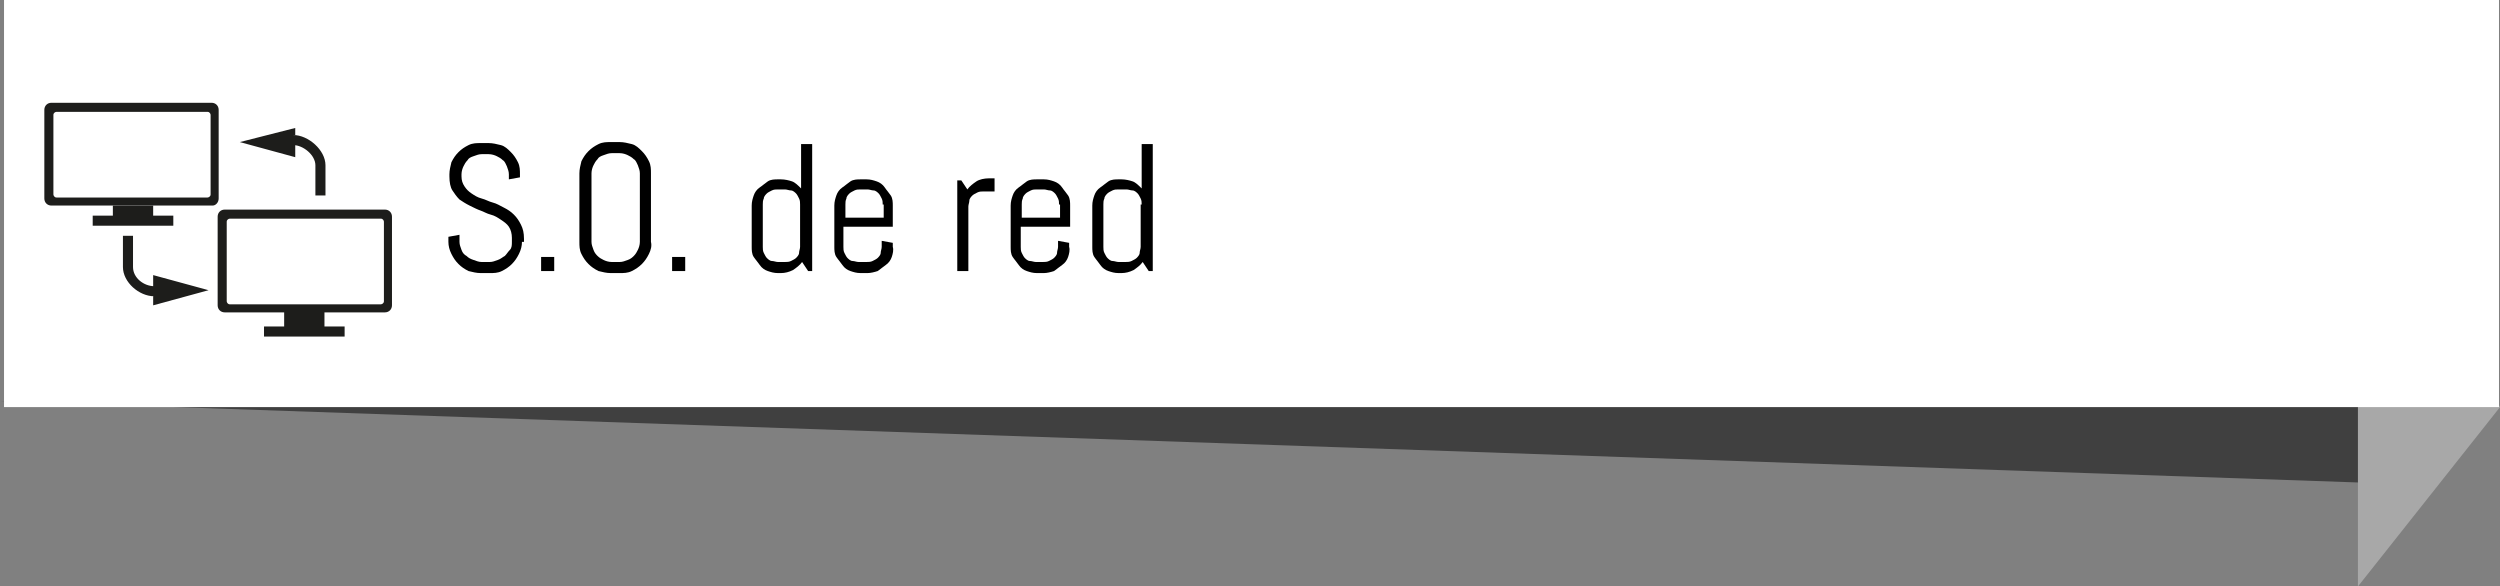 <?xml version="1.0" encoding="utf-8"?>
<!-- Generator: Adobe Illustrator 19.0.0, SVG Export Plug-In . SVG Version: 6.00 Build 0)  -->
<svg version="1.1" id="Capa_1" xmlns="http://www.w3.org/2000/svg" xmlns:xlink="http://www.w3.org/1999/xlink" x="0px" y="0px"
	 viewBox="-355 251.8 248.1 58.2" style="enable-background:new -355 251.8 248.1 58.2;" xml:space="preserve">
<rect x="-355" y="251.8" width="248.1" height="58.2" fill="#808080" stroke="none"/>
<style type="text/css">
	.st0{opacity:0.5;enable-background:new    ;}
	.st1{fill:#A8A8A8;}
	.st2{fill:#FFFFFF;}
	.st3{fill:#1D1D1B;}
</style>
<g id="XMLID_1_">
	<polygon id="XMLID_95_" class="st0" points="-120.4,299.7 -355,291.6 -120.4,291.6 	"/>
	<g id="XMLID_90_">
		<g id="XMLID_29_">
			<polygon id="XMLID_30_" class="st1" points="-121,310 -106.9,292.2 -117.4,272.1 -121,272.1 			"/>
		</g>
	</g>
	<g id="XMLID_87_">
		<rect id="XMLID_22_" x="-354.6" y="251.8" class="st2" width="247.6" height="40.4"/>
	</g>
	<g id="XMLID_2_">
		<g id="XMLID_259_">
			<path id="XMLID_281_" d="M-303.2,275.8c0,0.4-0.1,0.8-0.3,1.2s-0.4,0.7-0.7,1c-0.3,0.3-0.6,0.5-1,0.7c-0.4,0.2-0.8,0.2-1.2,0.2
				h-0.9c-0.4,0-0.8-0.1-1.2-0.2c-0.4-0.2-0.7-0.4-1-0.7c-0.3-0.3-0.5-0.6-0.7-1c-0.2-0.4-0.3-0.8-0.3-1.2v-0.5l1.1-0.2v0.7
				c0,0.3,0.1,0.5,0.2,0.8c0.1,0.3,0.3,0.5,0.5,0.6c0.2,0.2,0.4,0.3,0.7,0.4s0.5,0.2,0.8,0.2h0.8c0.3,0,0.5-0.1,0.8-0.2
				s0.5-0.3,0.7-0.4c0.2-0.2,0.3-0.4,0.5-0.6c0.2-0.2,0.2-0.5,0.2-0.8v-0.4c0-0.4-0.1-0.8-0.3-1.1c-0.2-0.3-0.5-0.5-0.8-0.7
				c-0.3-0.2-0.6-0.4-1-0.5c-0.4-0.1-0.7-0.3-1-0.4c-0.3-0.1-0.7-0.3-1.1-0.5c-0.4-0.2-0.7-0.4-1-0.6c-0.3-0.3-0.5-0.6-0.7-0.9
				c-0.2-0.3-0.3-0.8-0.3-1.4v-0.2c0-0.4,0.1-0.8,0.2-1.2c0.2-0.4,0.4-0.7,0.7-1c0.3-0.3,0.6-0.5,1-0.7c0.4-0.2,0.8-0.2,1.2-0.2h0.8
				c0.4,0,0.8,0.1,1.2,0.2c0.4,0.1,0.7,0.4,1,0.7c0.3,0.3,0.5,0.6,0.7,1c0.2,0.4,0.2,0.8,0.2,1.2v0.3l-1.1,0.2v-0.5
				c0-0.3-0.1-0.5-0.2-0.8c-0.1-0.2-0.2-0.5-0.4-0.6c-0.2-0.2-0.4-0.3-0.6-0.4c-0.2-0.1-0.5-0.2-0.8-0.2h-0.7
				c-0.3,0-0.5,0.1-0.8,0.2c-0.3,0.1-0.5,0.2-0.6,0.4c-0.2,0.2-0.3,0.4-0.4,0.6c-0.1,0.2-0.2,0.5-0.2,0.8v0.2c0,0.4,0.1,0.7,0.3,1
				c0.2,0.3,0.4,0.5,0.7,0.7c0.3,0.2,0.6,0.4,1,0.5c0.4,0.1,0.7,0.3,1.1,0.4c0.4,0.1,0.7,0.3,1.1,0.5c0.4,0.2,0.7,0.4,1,0.7
				c0.3,0.3,0.5,0.6,0.7,1c0.2,0.4,0.3,0.8,0.3,1.4v0.3H-303.2z"/>
			<path id="XMLID_279_" d="M-301.3,278.7v-1.4h1.3v1.4H-301.3z"/>
			<path id="XMLID_276_" d="M-290.6,277c-0.2,0.4-0.4,0.7-0.7,1c-0.3,0.3-0.6,0.5-1,0.7c-0.4,0.2-0.8,0.2-1.2,0.2h-0.9
				c-0.4,0-0.8-0.1-1.2-0.2c-0.4-0.2-0.7-0.4-1-0.7c-0.3-0.3-0.5-0.6-0.7-1c-0.2-0.4-0.2-0.8-0.2-1.2V269c0-0.4,0.1-0.8,0.2-1.2
				c0.2-0.4,0.4-0.7,0.7-1c0.3-0.3,0.6-0.5,1-0.7c0.4-0.2,0.8-0.2,1.2-0.2h0.9c0.4,0,0.8,0.1,1.2,0.2c0.4,0.1,0.7,0.4,1,0.7
				c0.3,0.3,0.5,0.6,0.7,1c0.2,0.4,0.2,0.8,0.2,1.2v6.8C-290.3,276.2-290.4,276.6-290.6,277z M-291.5,269c0-0.3-0.1-0.5-0.2-0.8
				c-0.1-0.2-0.2-0.5-0.4-0.6c-0.2-0.2-0.4-0.3-0.6-0.4c-0.2-0.1-0.5-0.2-0.8-0.2h-0.8c-0.3,0-0.5,0.1-0.8,0.2
				c-0.3,0.1-0.5,0.2-0.6,0.4c-0.2,0.2-0.3,0.4-0.4,0.6c-0.1,0.2-0.2,0.5-0.2,0.8v6.8c0,0.3,0.1,0.5,0.2,0.8
				c0.1,0.3,0.3,0.5,0.4,0.6c0.2,0.2,0.4,0.3,0.6,0.4c0.2,0.1,0.5,0.2,0.8,0.2h0.8c0.3,0,0.5-0.1,0.8-0.2c0.3-0.1,0.5-0.3,0.6-0.4
				c0.2-0.2,0.3-0.4,0.4-0.6c0.1-0.2,0.2-0.5,0.2-0.8V269z"/>
			<path id="XMLID_274_" d="M-288.3,278.7v-1.4h1.3v1.4H-288.3z"/>
			<path id="XMLID_271_" d="M-274.8,278.7l-0.6-0.9c-0.2,0.3-0.6,0.6-0.9,0.8c-0.4,0.2-0.8,0.3-1.2,0.3h-0.3c-0.4,0-0.7-0.1-1-0.2
				c-0.3-0.1-0.6-0.3-0.8-0.6c-0.2-0.3-0.4-0.5-0.6-0.8c-0.2-0.3-0.2-0.7-0.2-1v-4.1c0-0.4,0.1-0.7,0.2-1c0.1-0.3,0.3-0.6,0.6-0.8
				c0.3-0.2,0.5-0.4,0.8-0.6c0.3-0.2,0.7-0.2,1-0.2h0.3c0.4,0,0.8,0.1,1.1,0.2c0.3,0.1,0.6,0.4,0.9,0.7v-4.4h1.1v12.6H-274.8z
				 M-275.6,272.1c0-0.2,0-0.4-0.1-0.6c-0.1-0.2-0.2-0.4-0.3-0.5s-0.3-0.3-0.5-0.3s-0.4-0.1-0.6-0.1h-0.7c-0.2,0-0.4,0-0.6,0.1
				c-0.2,0.1-0.4,0.2-0.5,0.3s-0.3,0.3-0.3,0.5c-0.1,0.2-0.1,0.4-0.1,0.6v4.2c0,0.2,0,0.4,0.1,0.6c0.1,0.2,0.2,0.4,0.3,0.5
				s0.3,0.3,0.5,0.3s0.4,0.1,0.6,0.1h0.7c0.2,0,0.4,0,0.6-0.1c0.2-0.1,0.4-0.2,0.5-0.3c0.1-0.1,0.3-0.3,0.3-0.5
				c0-0.2,0.1-0.4,0.1-0.6V272.1z"/>
			<path id="XMLID_268_" d="M-266.5,277.3c-0.1,0.3-0.3,0.6-0.6,0.8c-0.3,0.2-0.5,0.4-0.8,0.6c-0.3,0.1-0.7,0.2-1,0.2h-0.7
				c-0.4,0-0.7-0.1-1-0.2c-0.3-0.1-0.6-0.3-0.8-0.6c-0.2-0.3-0.4-0.5-0.6-0.8c-0.2-0.3-0.2-0.7-0.2-1v-4.1c0-0.4,0.1-0.7,0.2-1
				c0.1-0.3,0.3-0.6,0.6-0.8c0.3-0.2,0.5-0.4,0.8-0.6c0.3-0.2,0.7-0.2,1-0.2h0.6c0.4,0,0.7,0.1,1,0.2c0.3,0.1,0.6,0.3,0.8,0.6
				c0.2,0.3,0.4,0.5,0.6,0.8c0.2,0.3,0.2,0.7,0.2,1v2.1h-4.9v2c0,0.2,0,0.4,0.1,0.6c0.1,0.2,0.2,0.4,0.3,0.5s0.3,0.3,0.5,0.3
				c0.2,0,0.4,0.1,0.6,0.1h0.8c0.2,0,0.4,0,0.6-0.1c0.2-0.1,0.4-0.2,0.5-0.3c0.1-0.1,0.3-0.3,0.3-0.5c0-0.2,0.1-0.4,0.1-0.6v-0.6
				l1.1,0.2v0.4C-266.3,276.6-266.4,277-266.5,277.3z M-267.4,272.1c0-0.2,0-0.4-0.1-0.6s-0.2-0.4-0.3-0.5c-0.1-0.1-0.3-0.3-0.5-0.3
				c-0.2,0-0.4-0.1-0.6-0.1h-0.7c-0.2,0-0.4,0-0.6,0.1c-0.2,0.1-0.4,0.2-0.5,0.3c-0.1,0.1-0.3,0.3-0.3,0.5c-0.1,0.2-0.1,0.4-0.1,0.6
				v1.3h3.8v-1.3H-267.4z"/>
			<path id="XMLID_266_" d="M-257.4,270.8c-0.2,0-0.4,0-0.6,0.1s-0.4,0.2-0.5,0.3c-0.1,0.1-0.3,0.3-0.3,0.5c0,0.2-0.1,0.4-0.1,0.6
				v6.4h-1.1v-9h0.4l0.6,0.9c0.2-0.3,0.6-0.6,0.9-0.8c0.3-0.2,0.8-0.3,1.2-0.3h0.6v1.3H-257.4z"/>
			<path id="XMLID_263_" d="M-249,277.3c-0.1,0.3-0.3,0.6-0.6,0.8c-0.3,0.2-0.5,0.4-0.8,0.6c-0.3,0.1-0.7,0.2-1,0.2h-0.7
				c-0.4,0-0.7-0.1-1-0.2c-0.3-0.1-0.6-0.3-0.8-0.6c-0.2-0.3-0.4-0.5-0.6-0.8c-0.2-0.3-0.2-0.7-0.2-1v-4.1c0-0.4,0.1-0.7,0.2-1
				c0.1-0.3,0.3-0.6,0.6-0.8c0.3-0.2,0.5-0.4,0.8-0.6c0.3-0.2,0.7-0.2,1-0.2h0.7c0.4,0,0.7,0.1,1,0.2c0.3,0.1,0.6,0.3,0.8,0.6
				c0.2,0.3,0.4,0.5,0.6,0.8c0.2,0.3,0.2,0.7,0.2,1v2.1h-4.9v2c0,0.2,0,0.4,0.1,0.6c0.1,0.2,0.2,0.4,0.3,0.5s0.3,0.3,0.5,0.3
				s0.4,0.1,0.6,0.1h0.7c0.2,0,0.4,0,0.6-0.1c0.2-0.1,0.4-0.2,0.5-0.3c0.1-0.1,0.3-0.3,0.3-0.5c0-0.2,0.1-0.4,0.1-0.6v-0.6l1.1,0.2
				v0.4C-248.8,276.6-248.9,277-249,277.3z M-249.9,272.1c0-0.2,0-0.4-0.1-0.6s-0.2-0.4-0.3-0.5s-0.3-0.3-0.5-0.3s-0.4-0.1-0.6-0.1
				h-0.7c-0.2,0-0.4,0-0.6,0.1c-0.2,0.1-0.4,0.2-0.5,0.3s-0.3,0.3-0.3,0.5c-0.1,0.2-0.1,0.4-0.1,0.6v1.3h3.8v-1.3H-249.9z"/>
			<path id="XMLID_260_" d="M-241,278.7l-0.6-0.9c-0.2,0.3-0.6,0.6-0.9,0.8c-0.4,0.2-0.8,0.3-1.2,0.3h-0.3c-0.4,0-0.7-0.1-1-0.2
				c-0.3-0.1-0.6-0.3-0.8-0.6c-0.2-0.3-0.4-0.5-0.6-0.8c-0.2-0.3-0.2-0.7-0.2-1v-4.1c0-0.4,0.1-0.7,0.2-1c0.1-0.3,0.3-0.6,0.6-0.8
				c0.3-0.2,0.5-0.4,0.8-0.6c0.3-0.2,0.7-0.2,1-0.2h0.3c0.4,0,0.8,0.1,1.1,0.2c0.3,0.1,0.6,0.4,0.9,0.7v-4.4h1.1v12.6H-241z
				 M-241.7,272.1c0-0.2,0-0.4-0.1-0.6c-0.1-0.2-0.2-0.4-0.3-0.5s-0.3-0.3-0.5-0.3c-0.2,0-0.4-0.1-0.6-0.1h-0.8
				c-0.2,0-0.4,0-0.6,0.1c-0.2,0.1-0.4,0.2-0.5,0.3c-0.1,0.1-0.3,0.3-0.3,0.5c-0.1,0.2-0.1,0.4-0.1,0.6v4.2c0,0.2,0,0.4,0.1,0.6
				c0.1,0.2,0.2,0.4,0.3,0.5s0.3,0.3,0.5,0.3c0.2,0,0.4,0.1,0.6,0.1h0.7c0.2,0,0.4,0,0.6-0.1c0.2-0.1,0.4-0.2,0.5-0.3
				c0.1-0.1,0.3-0.3,0.3-0.5c0-0.2,0.1-0.4,0.1-0.6v-4.2H-241.7z"/>
		</g>
	</g>
	<g id="XMLID_80_">
		<g id="XMLID_117_">
			<g id="XMLID_125_">
				<path id="XMLID_127_" class="st3" d="M-333.9,272.2h-16c-0.4,0-0.7-0.3-0.7-0.7v-8.8c0-0.4,0.3-0.7,0.7-0.7h15.9
					c0.4,0,0.7,0.3,0.7,0.7v8.8C-333.3,271.9-333.6,272.2-333.9,272.2z M-349.4,262.9c-0.1,0-0.3,0.1-0.3,0.3v7.9
					c0,0.1,0.1,0.3,0.3,0.3h15c0.1,0,0.3-0.1,0.3-0.3v-7.9c0-0.1-0.1-0.3-0.3-0.3C-334.4,262.9-349.4,262.9-349.4,262.9z"/>
				<polygon id="XMLID_126_" class="st3" points="-339.8,273.2 -339.8,272.2 -343.8,272.2 -343.8,273.2 -345.8,273.2 -345.8,274.2 
					-337.8,274.2 -337.8,273.2 				"/>
			</g>
			<g id="XMLID_120_">
				<path id="XMLID_122_" class="st3" d="M-316.8,282.8h-15.9c-0.4,0-0.7-0.3-0.7-0.7v-8.8c0-0.4,0.3-0.7,0.7-0.7h15.9
					c0.4,0,0.7,0.3,0.7,0.7v8.8C-316.1,282.5-316.4,282.8-316.8,282.8z M-332.2,273.5c-0.1,0-0.3,0.1-0.3,0.3v7.9
					c0,0.1,0.1,0.3,0.3,0.3h15c0.1,0,0.3-0.1,0.3-0.3v-7.9c0-0.1-0.1-0.3-0.3-0.3H-332.2z"/>
				<polygon id="XMLID_121_" class="st3" points="-322.8,284.2 -322.8,282.2 -326.8,282.2 -326.8,284.2 -328.8,284.2 -328.8,285.2 
					-320.8,285.2 -320.8,284.2 				"/>
			</g>
			<path id="XMLID_119_" class="st3" d="M-334.3,280.6l-5.5-1.5v1.1h0.1c-1,0-2.1-0.8-2.1-1.9v-3.1h-1v3.1c0,1.5,1.6,2.9,3.1,2.9
				h-0.1v0.9L-334.3,280.6z"/>
			<path id="XMLID_118_" class="st3" d="M-331.2,265.9l5.5,1.5v-1.2h-0.2c1,0,2.2,1,2.2,2v3h1v-3c0-1.5-1.7-3-3.2-3h0.2v-0.7
				L-331.2,265.9z"/>
		</g>
	</g>
</g>
</svg>
